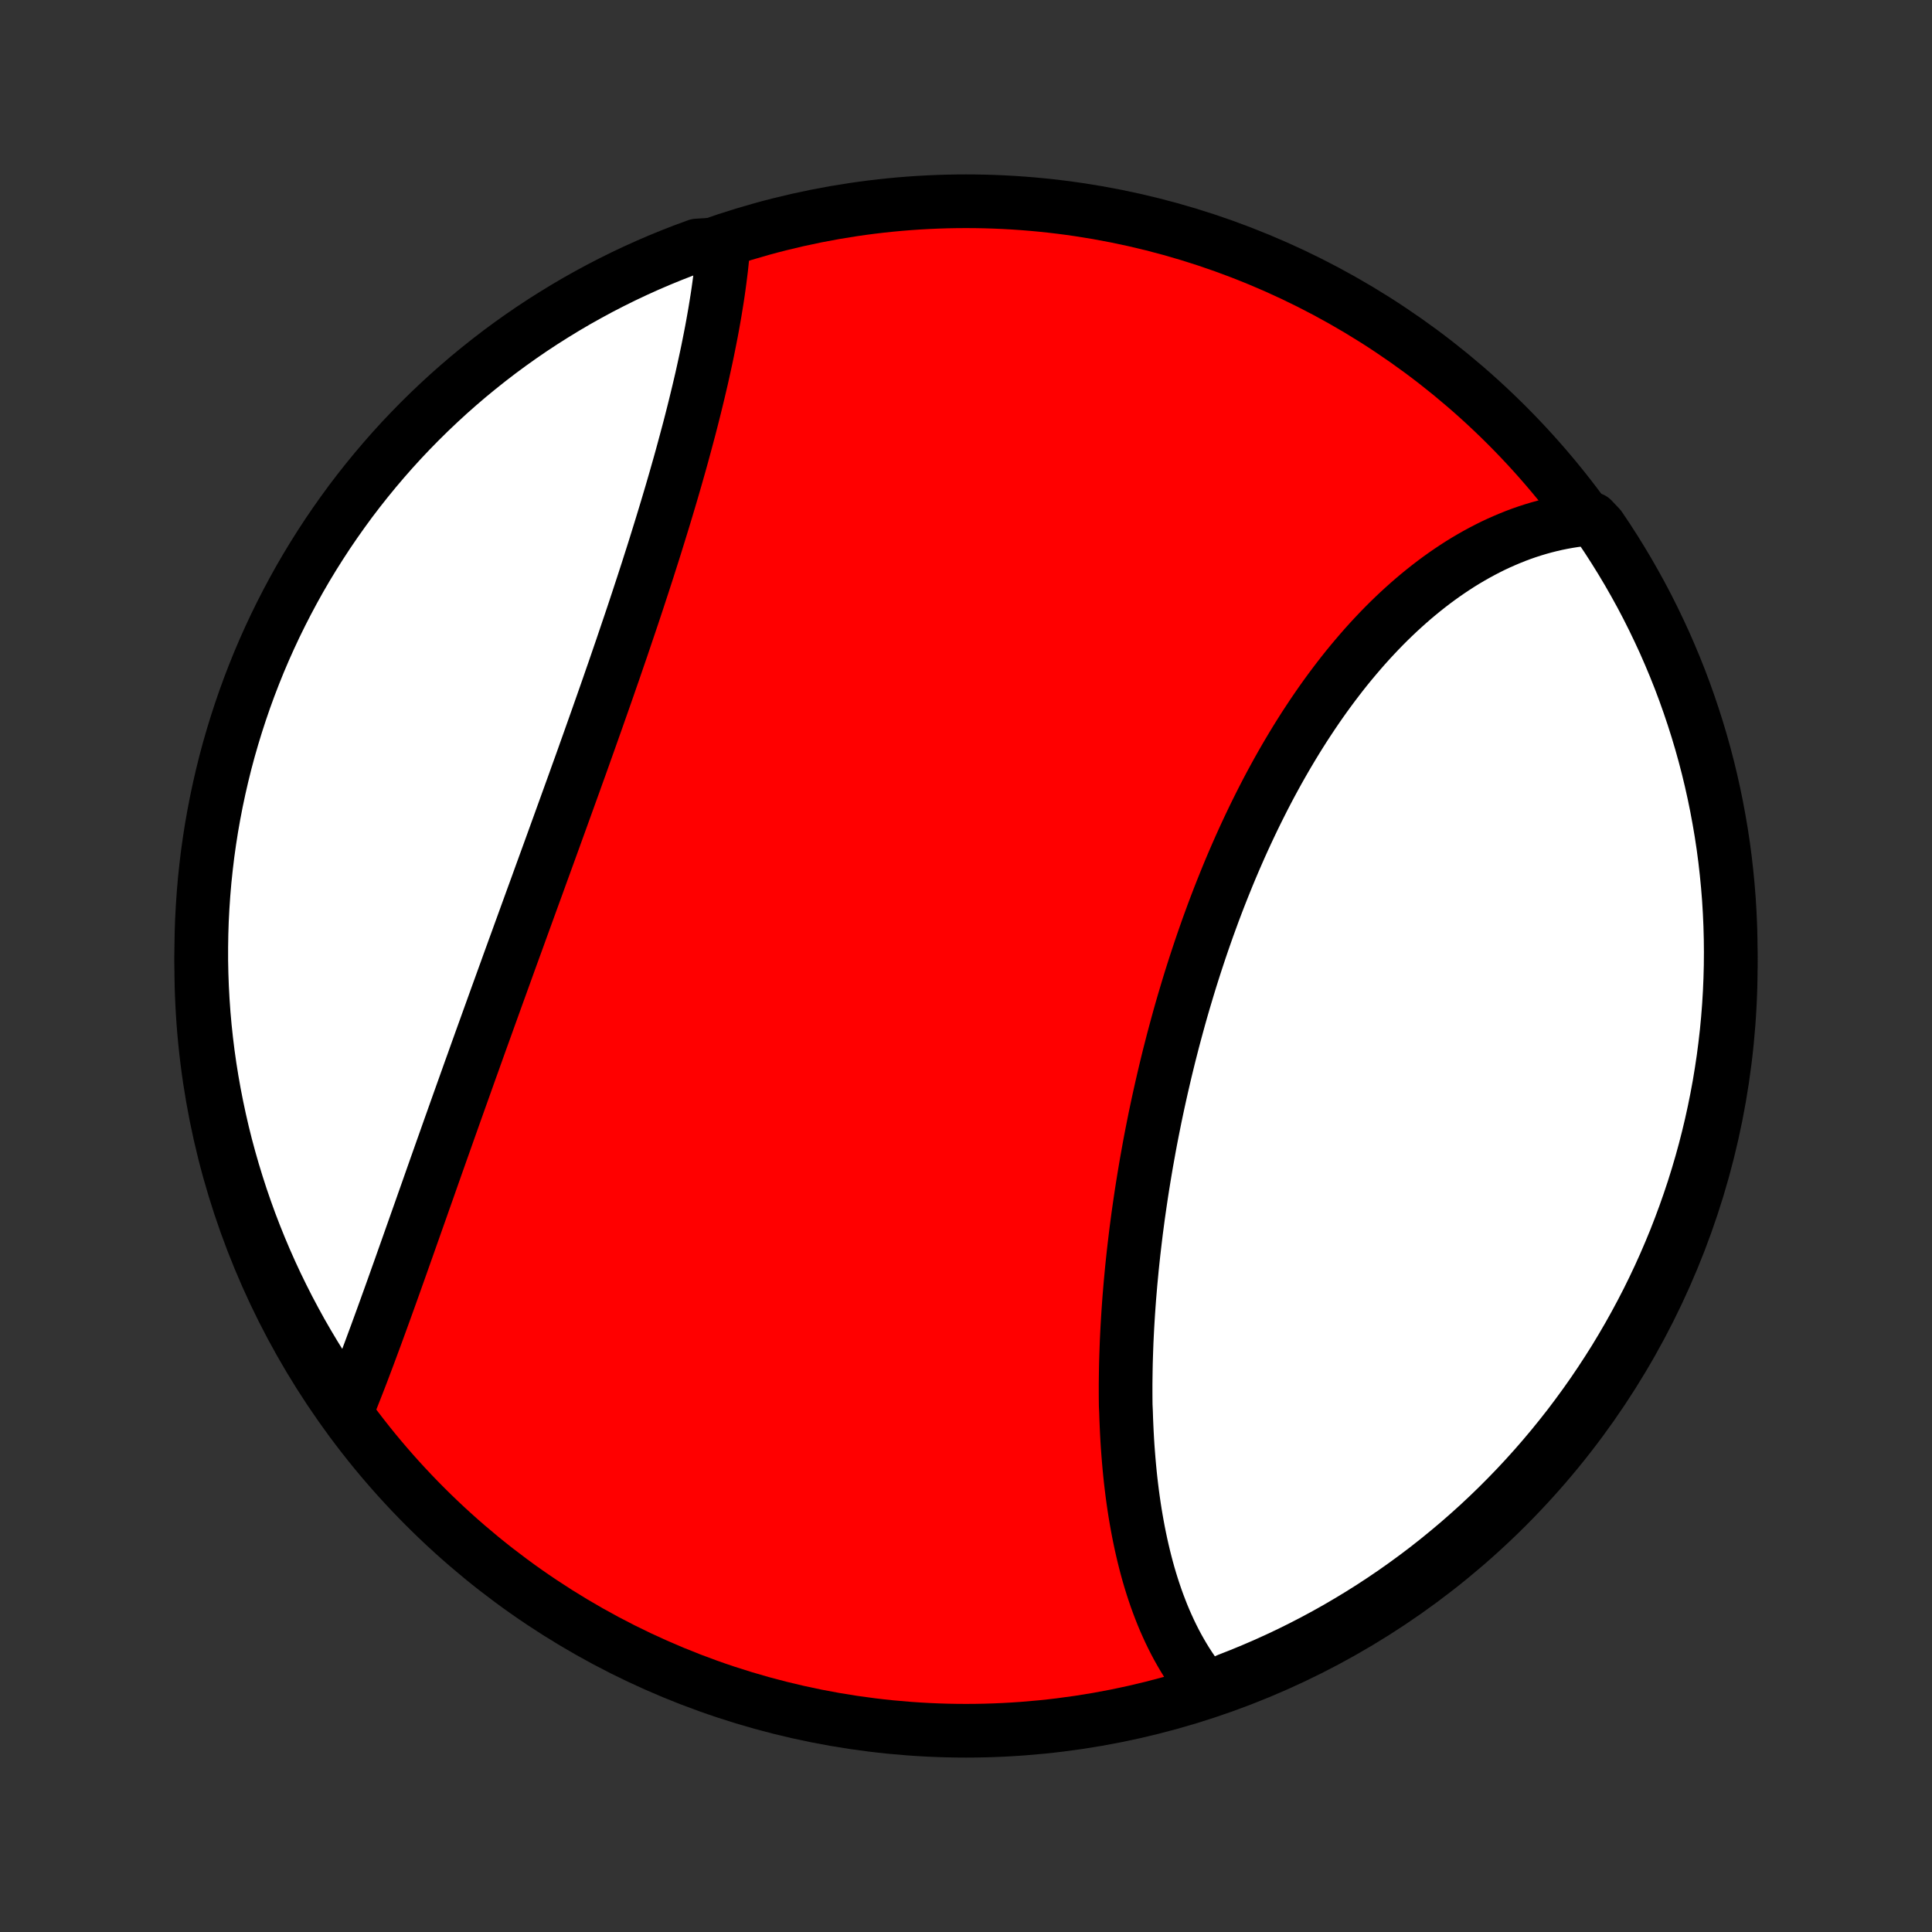 <?xml version="1.0" encoding="utf-8" standalone="no"?>
<!DOCTYPE svg PUBLIC "-//W3C//DTD SVG 1.1//EN"
  "http://www.w3.org/Graphics/SVG/1.1/DTD/svg11.dtd">
<!-- Created with matplotlib (http://matplotlib.org/) -->
<svg height="72pt" version="1.1" viewBox="0 0 72 72" width="72pt" xmlns="http://www.w3.org/2000/svg" xmlns:xlink="http://www.w3.org/1999/xlink">
 <rect x="0" y="0" width="72" height="72" fill="#333333" stroke="none"/>
 <defs>
  <style type="text/css">
*{stroke-linecap:butt;stroke-linejoin:round;}
  </style>
 </defs>
 <g id="figure_1">
  <g id="patch_1">
   <path d="
M0 72
L72 72
L72 0
L0 0
z
" style="fill:none;"/>
  </g>
  <g id="axes_1">
   <g id="PatchCollection_1">
    <defs>
     <path d="
M36 -7.5
C43.558 -7.5 50.808 -10.503 56.153 -15.848
C61.497 -21.192 64.5 -28.442 64.5 -36
C64.5 -43.558 61.497 -50.808 56.153 -56.153
C50.808 -61.497 43.558 -64.5 36 -64.5
C28.442 -64.5 21.192 -61.497 15.848 -56.153
C10.503 -50.808 7.5 -43.558 7.5 -36
C7.5 -28.442 10.503 -21.192 15.848 -15.848
C21.192 -10.503 28.442 -7.5 36 -7.5
z
" id="C0_0_a811fe30f3"/>
     <path d="
M44.985 -9.014
L44.847 -9.18
L44.713 -9.35
L44.584 -9.522
L44.458 -9.698
L44.336 -9.877
L44.218 -10.059
L44.105 -10.243
L43.995 -10.431
L43.888 -10.621
L43.785 -10.815
L43.686 -11.011
L43.59 -11.209
L43.498 -11.41
L43.408 -11.613
L43.322 -11.819
L43.24 -12.027
L43.16 -12.237
L43.083 -12.45
L43.01 -12.664
L42.939 -12.881
L42.871 -13.1
L42.806 -13.32
L42.744 -13.543
L42.685 -13.767
L42.628 -13.994
L42.574 -14.222
L42.522 -14.452
L42.473 -14.684
L42.426 -14.917
L42.382 -15.152
L42.34 -15.389
L42.3 -15.627
L42.263 -15.867
L42.228 -16.108
L42.195 -16.351
L42.165 -16.595
L42.136 -16.84
L42.11 -17.087
L42.086 -17.335
L42.064 -17.585
L42.044 -17.836
L42.025 -18.088
L42.009 -18.342
L41.995 -18.596
L41.983 -18.852
L41.972 -19.109
L41.964 -19.367
L41.952 -19.627
L41.949 -19.887
L41.948 -20.148
L41.948 -20.411
L41.951 -20.674
L41.955 -20.939
L41.96 -21.204
L41.968 -21.47
L41.977 -21.738
L41.987 -22.006
L42 -22.275
L42.014 -22.545
L42.03 -22.816
L42.047 -23.087
L42.066 -23.36
L42.086 -23.633
L42.109 -23.907
L42.132 -24.182
L42.158 -24.457
L42.184 -24.733
L42.213 -25.01
L42.243 -25.288
L42.275 -25.566
L42.308 -25.845
L42.342 -26.124
L42.379 -26.404
L42.416 -26.684
L42.456 -26.965
L42.497 -27.246
L42.539 -27.528
L42.583 -27.81
L42.629 -28.093
L42.676 -28.376
L42.724 -28.659
L42.775 -28.942
L42.826 -29.227
L42.879 -29.511
L42.934 -29.795
L42.991 -30.08
L43.048 -30.365
L43.108 -30.65
L43.169 -30.935
L43.232 -31.22
L43.296 -31.505
L43.362 -31.79
L43.429 -32.076
L43.498 -32.361
L43.568 -32.646
L43.641 -32.931
L43.714 -33.216
L43.79 -33.5
L43.867 -33.785
L43.945 -34.069
L44.025 -34.353
L44.107 -34.636
L44.191 -34.919
L44.276 -35.202
L44.362 -35.484
L44.451 -35.766
L44.541 -36.047
L44.633 -36.327
L44.726 -36.607
L44.821 -36.886
L44.918 -37.164
L45.016 -37.442
L45.117 -37.719
L45.218 -37.995
L45.322 -38.27
L45.427 -38.544
L45.534 -38.816
L45.643 -39.088
L45.753 -39.359
L45.865 -39.629
L45.979 -39.897
L46.095 -40.164
L46.212 -40.43
L46.331 -40.694
L46.452 -40.957
L46.575 -41.219
L46.699 -41.479
L46.825 -41.737
L46.953 -41.994
L47.082 -42.249
L47.213 -42.502
L47.346 -42.754
L47.481 -43.003
L47.617 -43.251
L47.755 -43.496
L47.895 -43.74
L48.037 -43.982
L48.18 -44.221
L48.325 -44.459
L48.472 -44.694
L48.62 -44.927
L48.771 -45.157
L48.922 -45.385
L49.076 -45.611
L49.231 -45.834
L49.388 -46.055
L49.547 -46.273
L49.707 -46.488
L49.869 -46.701
L50.032 -46.911
L50.197 -47.118
L50.364 -47.322
L50.533 -47.523
L50.703 -47.722
L50.874 -47.917
L51.047 -48.109
L51.222 -48.298
L51.398 -48.484
L51.576 -48.667
L51.755 -48.846
L51.936 -49.022
L52.119 -49.195
L52.303 -49.364
L52.488 -49.529
L52.675 -49.692
L52.863 -49.85
L53.053 -50.005
L53.244 -50.156
L53.437 -50.304
L53.63 -50.447
L53.826 -50.587
L54.023 -50.723
L54.221 -50.855
L54.42 -50.983
L54.621 -51.107
L54.823 -51.226
L55.027 -51.342
L55.232 -51.453
L55.438 -51.56
L55.645 -51.663
L55.854 -51.761
L56.064 -51.854
L56.275 -51.943
L56.487 -52.028
L56.701 -52.108
L56.916 -52.183
L57.132 -52.253
L57.349 -52.318
L57.568 -52.379
L57.787 -52.434
L58.008 -52.485
L58.23 -52.53
L58.452 -52.57
L58.676 -52.605
L58.901 -52.634
L59.337 -52.657
L59.619 -52.359
L59.894 -51.95
L60.161 -51.535
L60.421 -51.116
L60.674 -50.692
L60.919 -50.263
L61.157 -49.831
L61.387 -49.394
L61.609 -48.952
L61.823 -48.507
L62.03 -48.059
L62.228 -47.606
L62.419 -47.15
L62.602 -46.691
L62.776 -46.228
L62.942 -45.762
L63.1 -45.293
L63.25 -44.822
L63.392 -44.347
L63.525 -43.87
L63.65 -43.391
L63.766 -42.91
L63.874 -42.426
L63.973 -41.941
L64.064 -41.453
L64.147 -40.964
L64.221 -40.474
L64.286 -39.982
L64.342 -39.489
L64.39 -38.994
L64.43 -38.499
L64.46 -38.003
L64.482 -37.507
L64.495 -37.01
L64.5 -36.513
L64.496 -36.015
L64.483 -35.518
L64.462 -35.021
L64.432 -34.524
L64.393 -34.027
L64.346 -33.531
L64.289 -33.036
L64.225 -32.542
L64.151 -32.049
L64.07 -31.557
L63.979 -31.066
L63.88 -30.577
L63.773 -30.09
L63.657 -29.604
L63.533 -29.12
L63.4 -28.638
L63.259 -28.159
L63.11 -27.682
L62.952 -27.208
L62.786 -26.736
L62.612 -26.267
L62.431 -25.801
L62.24 -25.338
L62.042 -24.878
L61.836 -24.422
L61.622 -23.969
L61.401 -23.52
L61.171 -23.075
L60.934 -22.634
L60.689 -22.196
L60.437 -21.763
L60.178 -21.334
L59.91 -20.91
L59.636 -20.491
L59.355 -20.076
L59.066 -19.666
L58.77 -19.261
L58.468 -18.86
L58.158 -18.466
L57.842 -18.076
L57.519 -17.692
L57.19 -17.314
L56.854 -16.941
L56.512 -16.574
L56.163 -16.213
L55.809 -15.858
L55.448 -15.509
L55.082 -15.167
L54.709 -14.831
L54.331 -14.501
L53.947 -14.178
L53.558 -13.861
L53.164 -13.551
L52.764 -13.248
L52.359 -12.952
L51.95 -12.663
L51.535 -12.381
L51.116 -12.106
L50.692 -11.839
L50.263 -11.579
L49.831 -11.326
L49.394 -11.081
L48.952 -10.843
L48.507 -10.613
L48.059 -10.391
L47.606 -10.177
L47.15 -9.97
L46.691 -9.772
L46.228 -9.581
L45.762 -9.398
z
" id="C0_1_3fd1bf494b"/>
     <path d="
M12.893 -19.339
L12.979 -19.55
L13.065 -19.763
L13.151 -19.979
L13.237 -20.197
L13.323 -20.416
L13.409 -20.638
L13.495 -20.861
L13.58 -21.087
L13.666 -21.314
L13.752 -21.543
L13.838 -21.774
L13.924 -22.007
L14.011 -22.241
L14.097 -22.477
L14.184 -22.715
L14.271 -22.954
L14.358 -23.194
L14.445 -23.436
L14.533 -23.68
L14.621 -23.925
L14.709 -24.172
L14.797 -24.42
L14.886 -24.669
L14.975 -24.92
L15.064 -25.172
L15.154 -25.425
L15.244 -25.68
L15.334 -25.935
L15.425 -26.192
L15.516 -26.45
L15.608 -26.71
L15.7 -26.97
L15.792 -27.232
L15.885 -27.494
L15.978 -27.758
L16.071 -28.023
L16.165 -28.289
L16.259 -28.556
L16.354 -28.824
L16.449 -29.093
L16.545 -29.363
L16.641 -29.634
L16.737 -29.906
L16.834 -30.178
L16.931 -30.452
L17.029 -30.727
L17.127 -31.002
L17.226 -31.279
L17.325 -31.556
L17.424 -31.834
L17.523 -32.112
L17.624 -32.392
L17.724 -32.672
L17.825 -32.954
L17.926 -33.236
L18.028 -33.518
L18.13 -33.801
L18.232 -34.085
L18.335 -34.37
L18.438 -34.656
L18.541 -34.942
L18.645 -35.228
L18.749 -35.516
L18.853 -35.803
L18.957 -36.092
L19.062 -36.381
L19.167 -36.67
L19.273 -36.96
L19.378 -37.251
L19.484 -37.542
L19.59 -37.834
L19.696 -38.126
L19.802 -38.418
L19.909 -38.711
L20.016 -39.004
L20.122 -39.298
L20.229 -39.592
L20.336 -39.886
L20.443 -40.18
L20.55 -40.475
L20.657 -40.77
L20.764 -41.066
L20.871 -41.361
L20.978 -41.657
L21.085 -41.953
L21.192 -42.249
L21.299 -42.545
L21.406 -42.841
L21.512 -43.138
L21.619 -43.434
L21.725 -43.73
L21.83 -44.026
L21.936 -44.323
L22.041 -44.619
L22.146 -44.915
L22.251 -45.211
L22.355 -45.507
L22.459 -45.802
L22.563 -46.098
L22.666 -46.393
L22.768 -46.688
L22.871 -46.982
L22.972 -47.277
L23.073 -47.571
L23.174 -47.864
L23.273 -48.157
L23.372 -48.45
L23.471 -48.742
L23.569 -49.033
L23.666 -49.324
L23.762 -49.614
L23.857 -49.904
L23.952 -50.193
L24.046 -50.482
L24.139 -50.769
L24.23 -51.056
L24.322 -51.343
L24.412 -51.628
L24.5 -51.912
L24.588 -52.196
L24.675 -52.478
L24.761 -52.76
L24.846 -53.041
L24.929 -53.32
L25.012 -53.599
L25.093 -53.877
L25.173 -54.153
L25.251 -54.428
L25.329 -54.702
L25.405 -54.975
L25.479 -55.247
L25.552 -55.517
L25.624 -55.786
L25.695 -56.053
L25.764 -56.32
L25.831 -56.585
L25.897 -56.848
L25.961 -57.11
L26.024 -57.37
L26.085 -57.629
L26.145 -57.886
L26.202 -58.142
L26.258 -58.396
L26.313 -58.649
L26.366 -58.9
L26.416 -59.149
L26.465 -59.396
L26.513 -59.642
L26.558 -59.885
L26.601 -60.127
L26.643 -60.367
L26.682 -60.606
L26.72 -60.842
L26.756 -61.077
L26.789 -61.309
L26.82 -61.539
L26.849 -61.768
L26.877 -61.994
L26.901 -62.219
L26.924 -62.441
L26.945 -62.661
L26.447 -62.879
L25.98 -62.851
L25.516 -62.681
L25.055 -62.502
L24.597 -62.315
L24.143 -62.12
L23.693 -61.917
L23.246 -61.706
L22.803 -61.487
L22.364 -61.261
L21.93 -61.026
L21.499 -60.785
L21.073 -60.535
L20.652 -60.278
L20.235 -60.014
L19.823 -59.743
L19.416 -59.464
L19.014 -59.178
L18.617 -58.885
L18.226 -58.585
L17.84 -58.278
L17.459 -57.965
L17.084 -57.644
L16.715 -57.318
L16.352 -56.984
L15.994 -56.644
L15.643 -56.298
L15.298 -55.946
L14.959 -55.588
L14.627 -55.224
L14.301 -54.853
L13.982 -54.477
L13.67 -54.096
L13.364 -53.709
L13.065 -53.317
L12.774 -52.919
L12.489 -52.516
L12.211 -52.108
L11.941 -51.695
L11.678 -51.278
L11.422 -50.856
L11.174 -50.429
L10.934 -49.998
L10.701 -49.562
L10.476 -49.123
L10.258 -48.679
L10.049 -48.232
L9.847 -47.781
L9.653 -47.326
L9.468 -46.868
L9.29 -46.406
L9.121 -45.942
L8.96 -45.474
L8.807 -45.004
L8.662 -44.53
L8.525 -44.054
L8.397 -43.576
L8.278 -43.095
L8.167 -42.613
L8.064 -42.128
L7.97 -41.641
L7.884 -41.153
L7.807 -40.663
L7.738 -40.171
L7.679 -39.679
L7.627 -39.185
L7.585 -38.69
L7.551 -38.194
L7.525 -37.698
L7.509 -37.202
L7.501 -36.704
L7.501 -36.207
L7.511 -35.71
L7.529 -35.212
L7.556 -34.715
L7.591 -34.218
L7.635 -33.722
L7.688 -33.227
L7.749 -32.732
L7.819 -32.239
L7.898 -31.746
L7.985 -31.255
L8.081 -30.765
L8.185 -30.277
L8.297 -29.791
L8.418 -29.306
L8.548 -28.824
L8.686 -28.343
L8.832 -27.866
L8.986 -27.39
L9.149 -26.917
L9.319 -26.447
L9.498 -25.98
L9.685 -25.516
L9.88 -25.055
L10.083 -24.597
L10.294 -24.143
L10.513 -23.693
L10.739 -23.246
L10.974 -22.803
L11.215 -22.364
L11.465 -21.93
L11.722 -21.499
L11.986 -21.073
L12.257 -20.652
L12.536 -20.235
z
" id="C0_2_e9022767fe"/>
    </defs>
    <g clip-path="url(#p1bffca34e9)">
     <use style="fill:#ff0000;stroke:#000000;stroke-width:2.0;" x="0.0" xlink:href="#C0_0_a811fe30f3" y="72.0"/>
    </g>
    <g clip-path="url(#p1bffca34e9)">
     <use style="fill:#ffffff;stroke:#000000;stroke-width:2.0;" x="0.0" xlink:href="#C0_1_3fd1bf494b" y="72.0"/>
    </g>
    <g clip-path="url(#p1bffca34e9)">
     <use style="fill:#ffffff;stroke:#000000;stroke-width:2.0;" x="0.0" xlink:href="#C0_2_e9022767fe" y="72.0"/>
    </g>
   </g>
  </g>
 </g>
 <defs>
  <clipPath id="p1bffca34e9">
   <rect height="72.0" width="72.0" x="0.0" y="0.0"/>
  </clipPath>
 </defs>
</svg>
